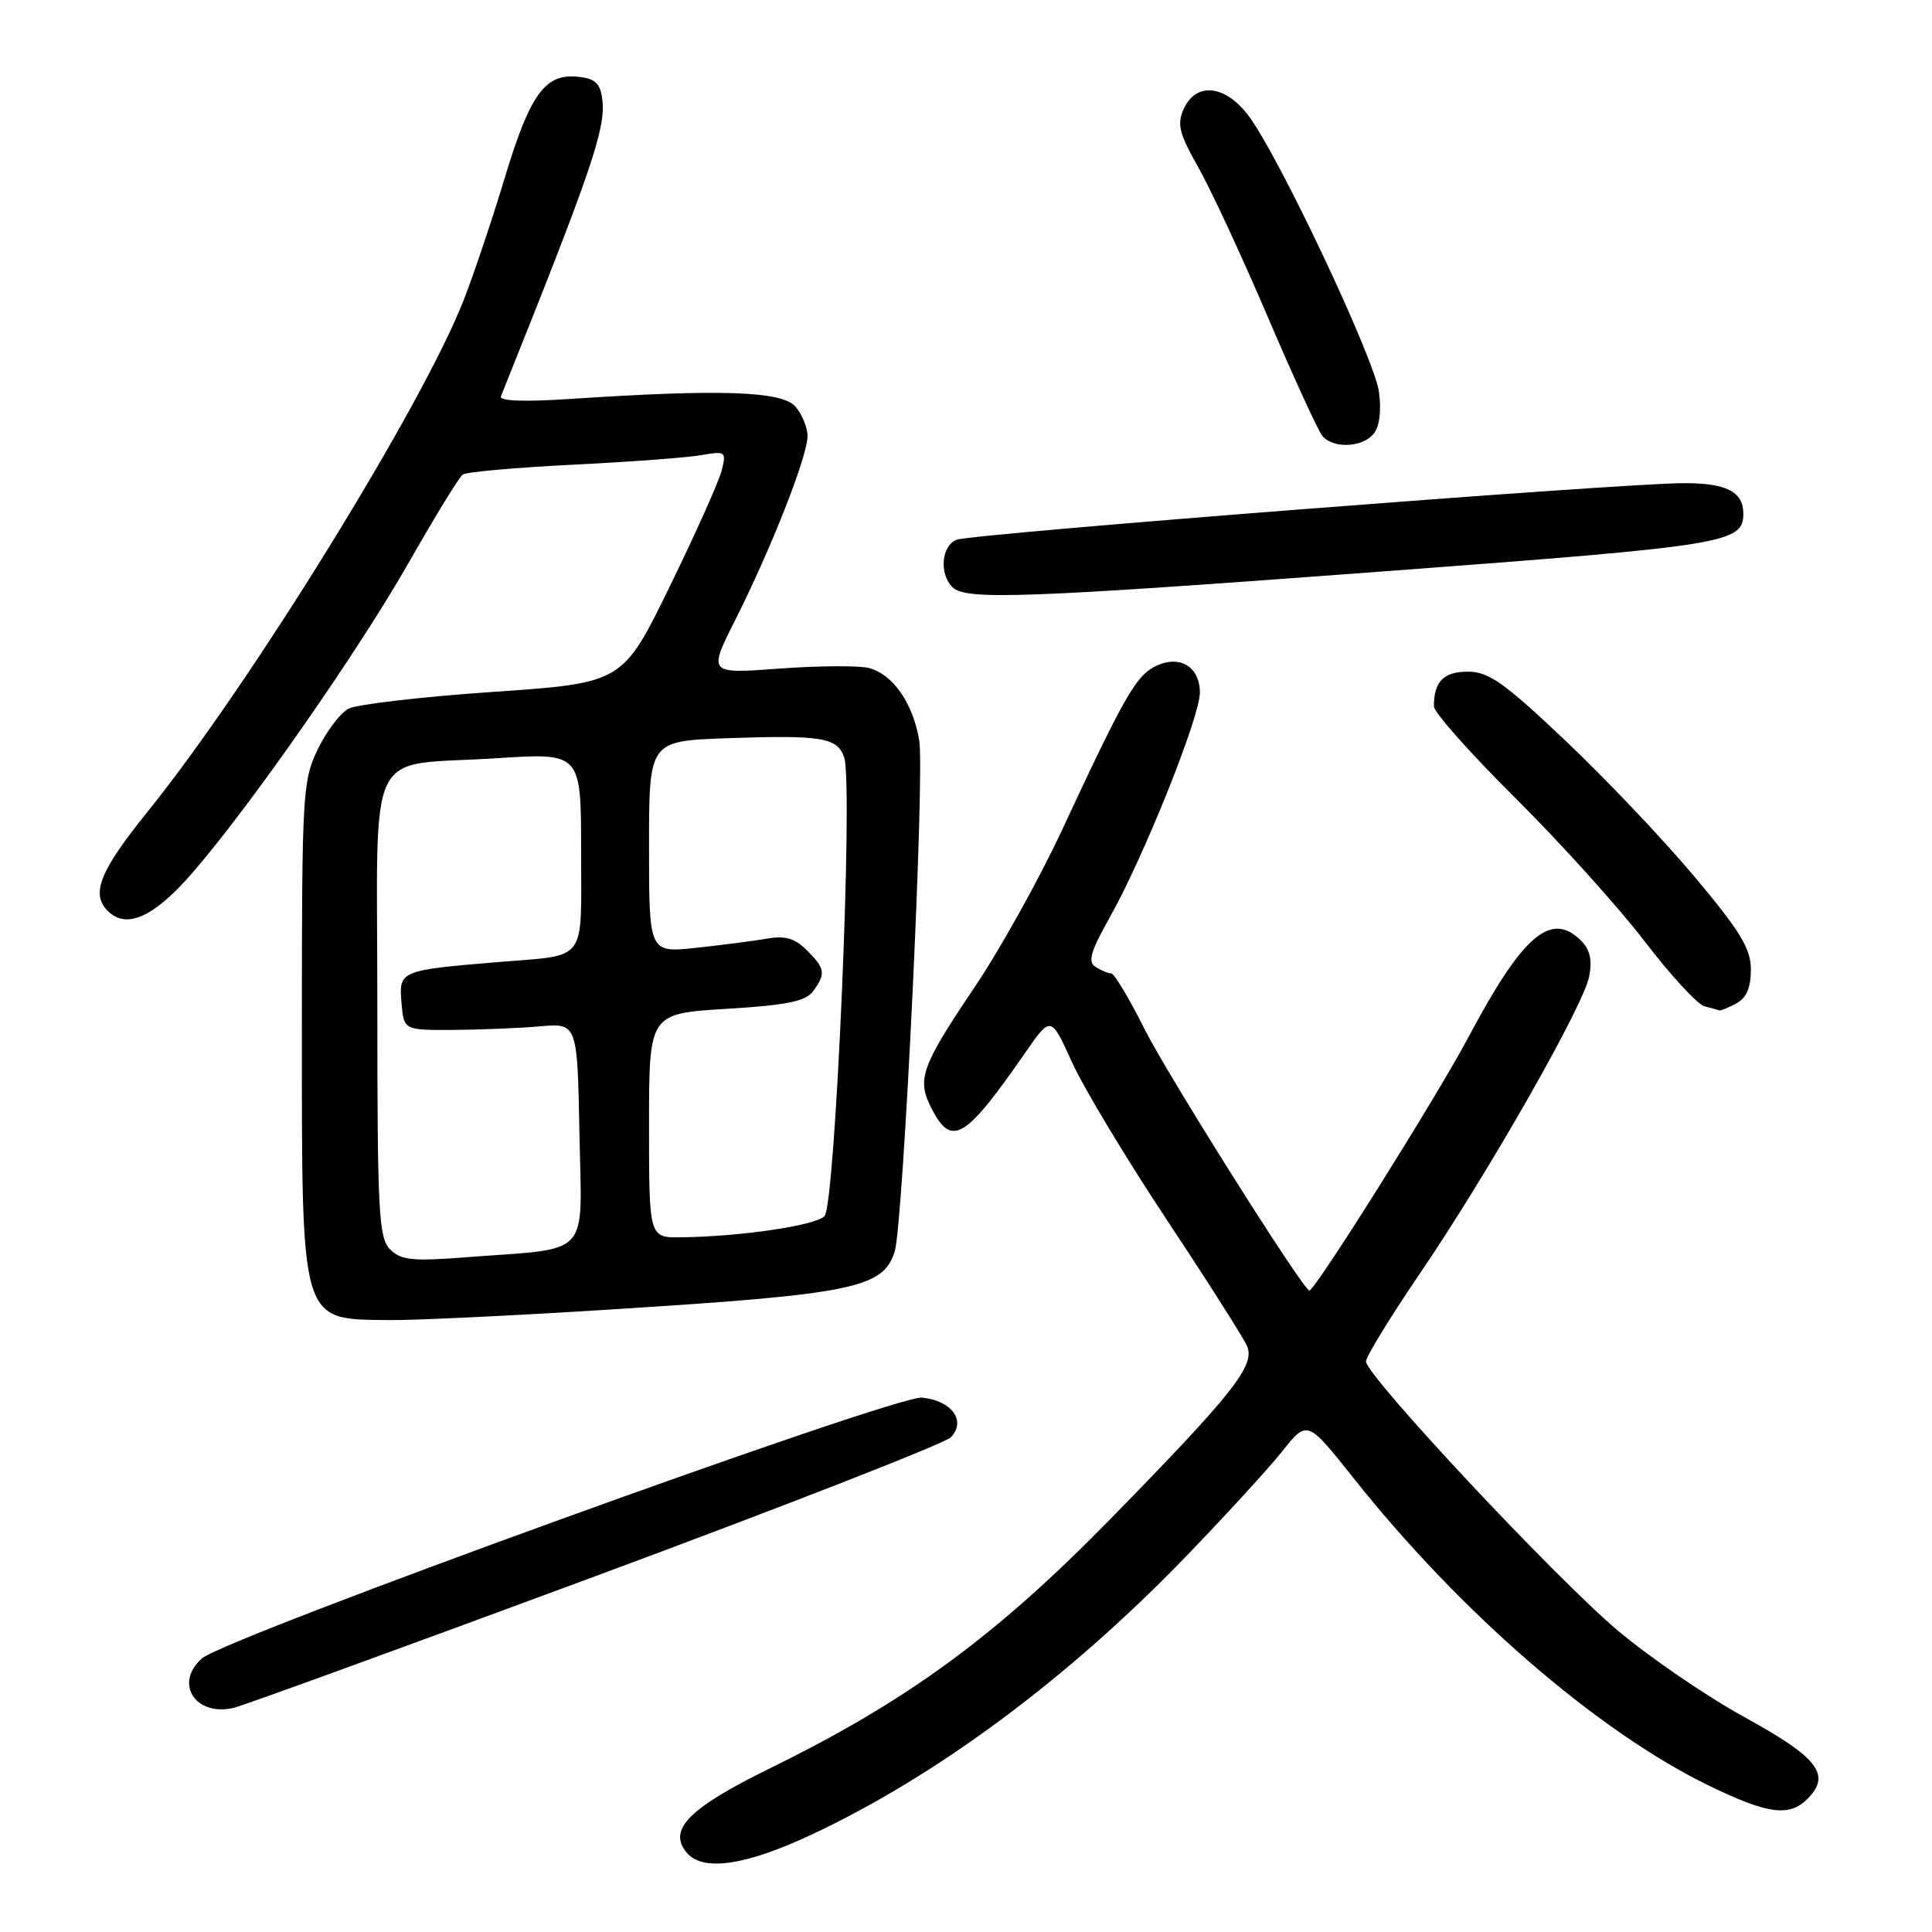 <?xml version="1.0" encoding="UTF-8" standalone="no"?>
<!DOCTYPE svg PUBLIC "-//W3C//DTD SVG 1.1//EN" "http://www.w3.org/Graphics/SVG/1.1/DTD/svg11.dtd" >
<svg xmlns="http://www.w3.org/2000/svg" xmlns:xlink="http://www.w3.org/1999/xlink" version="1.1" viewBox="0 0 256 256">
 <g >
 <path fill="currentColor"
d=" M 107.51 243.11 C 124.13 235.32 141.47 222.45 157.03 206.36 C 162.27 200.94 168.06 194.62 169.89 192.32 C 173.22 188.14 173.22 188.14 179.32 195.82 C 193.52 213.71 211.73 229.46 226.47 236.62 C 234.24 240.39 237.09 240.77 239.48 238.38 C 242.68 235.18 240.95 232.91 231.24 227.58 C 226.15 224.79 218.53 219.58 214.30 216.00 C 205.95 208.94 181.00 182.26 181.00 180.40 C 181.00 179.77 184.18 174.58 188.06 168.87 C 197.14 155.54 209.77 133.38 210.57 129.41 C 211.00 127.23 210.69 125.84 209.52 124.66 C 205.52 120.66 201.77 123.87 194.54 137.50 C 190.41 145.28 174.26 171.00 173.50 171.00 C 172.70 171.00 154.68 142.41 151.60 136.25 C 149.61 132.26 147.64 128.99 147.24 128.98 C 146.83 128.98 145.90 128.59 145.16 128.12 C 144.11 127.45 144.50 126.09 147.02 121.61 C 151.50 113.68 158.98 95.04 158.99 91.79 C 159.00 88.29 156.25 86.69 153.04 88.31 C 150.50 89.60 148.89 92.43 140.68 110.08 C 137.71 116.44 132.59 125.67 129.29 130.58 C 121.99 141.43 121.43 143.00 123.47 146.95 C 126.11 152.04 127.89 150.96 135.87 139.46 C 139.25 134.59 139.25 134.59 142.04 140.74 C 143.57 144.13 149.25 153.55 154.65 161.70 C 160.05 169.84 164.82 177.35 165.25 178.38 C 166.32 180.96 163.43 184.62 147.05 201.36 C 131.95 216.79 120.23 225.38 102.16 234.24 C 91.29 239.57 88.45 242.42 90.98 245.47 C 93.10 248.03 98.73 247.22 107.51 243.11 Z  M 78.99 208.82 C 104.01 199.54 125.15 191.28 125.97 190.46 C 128.10 188.32 126.12 185.58 122.17 185.19 C 118.67 184.84 29.81 217.03 26.75 219.75 C 23.02 223.07 25.91 227.51 31.00 226.29 C 32.38 225.95 53.97 218.09 78.99 208.82 Z  M 81.00 173.51 C 113.08 171.49 117.01 170.69 118.55 165.85 C 119.68 162.27 122.56 102.48 121.80 98.09 C 120.96 93.13 118.31 89.34 115.12 88.51 C 113.82 88.18 108.49 88.21 103.29 88.59 C 93.83 89.29 93.83 89.29 97.42 82.16 C 102.19 72.68 107.00 60.46 107.00 57.80 C 107.00 56.62 106.26 54.83 105.35 53.83 C 103.52 51.82 95.34 51.55 75.74 52.85 C 69.37 53.27 66.12 53.15 66.38 52.50 C 78.32 22.75 80.26 17.10 79.82 13.28 C 79.56 11.06 78.92 10.43 76.66 10.18 C 72.27 9.67 70.26 12.40 66.93 23.41 C 65.26 28.96 62.79 36.31 61.45 39.74 C 56.02 53.67 33.14 90.71 19.60 107.50 C 13.21 115.42 12.00 118.43 14.29 120.71 C 16.76 123.19 20.45 121.51 25.57 115.57 C 33.33 106.59 47.54 86.18 54.19 74.50 C 57.63 68.45 60.84 63.22 61.32 62.88 C 61.80 62.54 68.34 61.95 75.85 61.58 C 83.36 61.21 91.03 60.64 92.89 60.31 C 96.15 59.75 96.26 59.83 95.63 62.33 C 95.27 63.77 92.17 70.70 88.74 77.72 C 82.50 90.50 82.50 90.50 65.32 91.68 C 55.87 92.33 47.25 93.33 46.17 93.91 C 45.08 94.49 43.25 96.92 42.10 99.30 C 40.10 103.42 40.00 105.18 40.00 135.87 C 40.00 175.76 39.71 174.77 51.50 174.92 C 54.80 174.96 68.07 174.33 81.00 173.51 Z  M 230.07 132.96 C 231.40 132.25 232.00 130.87 232.00 128.50 C 232.00 125.69 230.64 123.45 224.51 116.14 C 220.39 111.23 212.69 103.12 207.40 98.11 C 199.29 90.44 197.26 89.00 194.49 89.00 C 191.28 89.00 190.00 90.31 190.00 93.60 C 190.00 94.38 194.86 99.86 200.81 105.76 C 206.76 111.67 214.44 120.19 217.89 124.69 C 221.34 129.20 224.91 133.08 225.83 133.33 C 226.75 133.57 227.64 133.82 227.82 133.88 C 227.99 133.95 229.00 133.53 230.07 132.96 Z  M 184.17 75.65 C 228.68 72.32 231.00 71.95 231.00 68.08 C 231.00 65.14 228.76 64.00 223.05 64.02 C 214.51 64.05 128.73 70.73 126.75 71.52 C 124.75 72.31 124.42 76.02 126.20 77.80 C 127.96 79.56 135.66 79.28 184.17 75.65 Z  M 182.01 57.49 C 182.79 56.55 183.06 54.46 182.72 51.93 C 182.12 47.48 169.35 20.45 165.38 15.26 C 162.31 11.23 158.48 10.85 156.86 14.42 C 155.93 16.45 156.23 17.66 158.78 22.17 C 160.44 25.10 164.58 34.02 167.99 42.00 C 171.40 49.98 174.65 57.06 175.21 57.75 C 176.63 59.47 180.49 59.32 182.01 57.49 Z  M 51.69 165.55 C 50.18 164.03 50.00 160.68 50.00 133.40 C 50.00 97.78 48.16 101.61 65.81 100.47 C 77.00 99.74 77.00 99.74 77.00 112.80 C 77.00 127.77 77.97 126.48 66.00 127.48 C 53.02 128.56 52.84 128.63 53.20 132.84 C 53.50 136.50 53.50 136.50 60.00 136.47 C 63.58 136.45 68.75 136.24 71.50 136.00 C 76.50 135.56 76.50 135.56 76.78 150.17 C 77.09 166.90 78.53 165.31 61.94 166.58 C 54.66 167.15 53.13 166.99 51.69 165.55 Z  M 86.00 149.15 C 86.00 134.30 86.00 134.30 96.24 133.68 C 104.28 133.19 106.76 132.68 107.74 131.34 C 109.45 129.01 109.34 128.34 106.91 125.91 C 105.33 124.33 104.03 123.95 101.66 124.37 C 99.92 124.67 95.69 125.22 92.25 125.59 C 86.00 126.26 86.00 126.26 86.00 112.22 C 86.00 98.19 86.00 98.19 96.25 97.82 C 108.93 97.38 110.96 97.71 111.86 100.38 C 113.08 103.98 110.69 159.72 109.25 161.15 C 108.00 162.40 98.15 163.85 90.25 163.95 C 86.00 164.00 86.00 164.00 86.00 149.15 Z "/>
</g>
</svg>